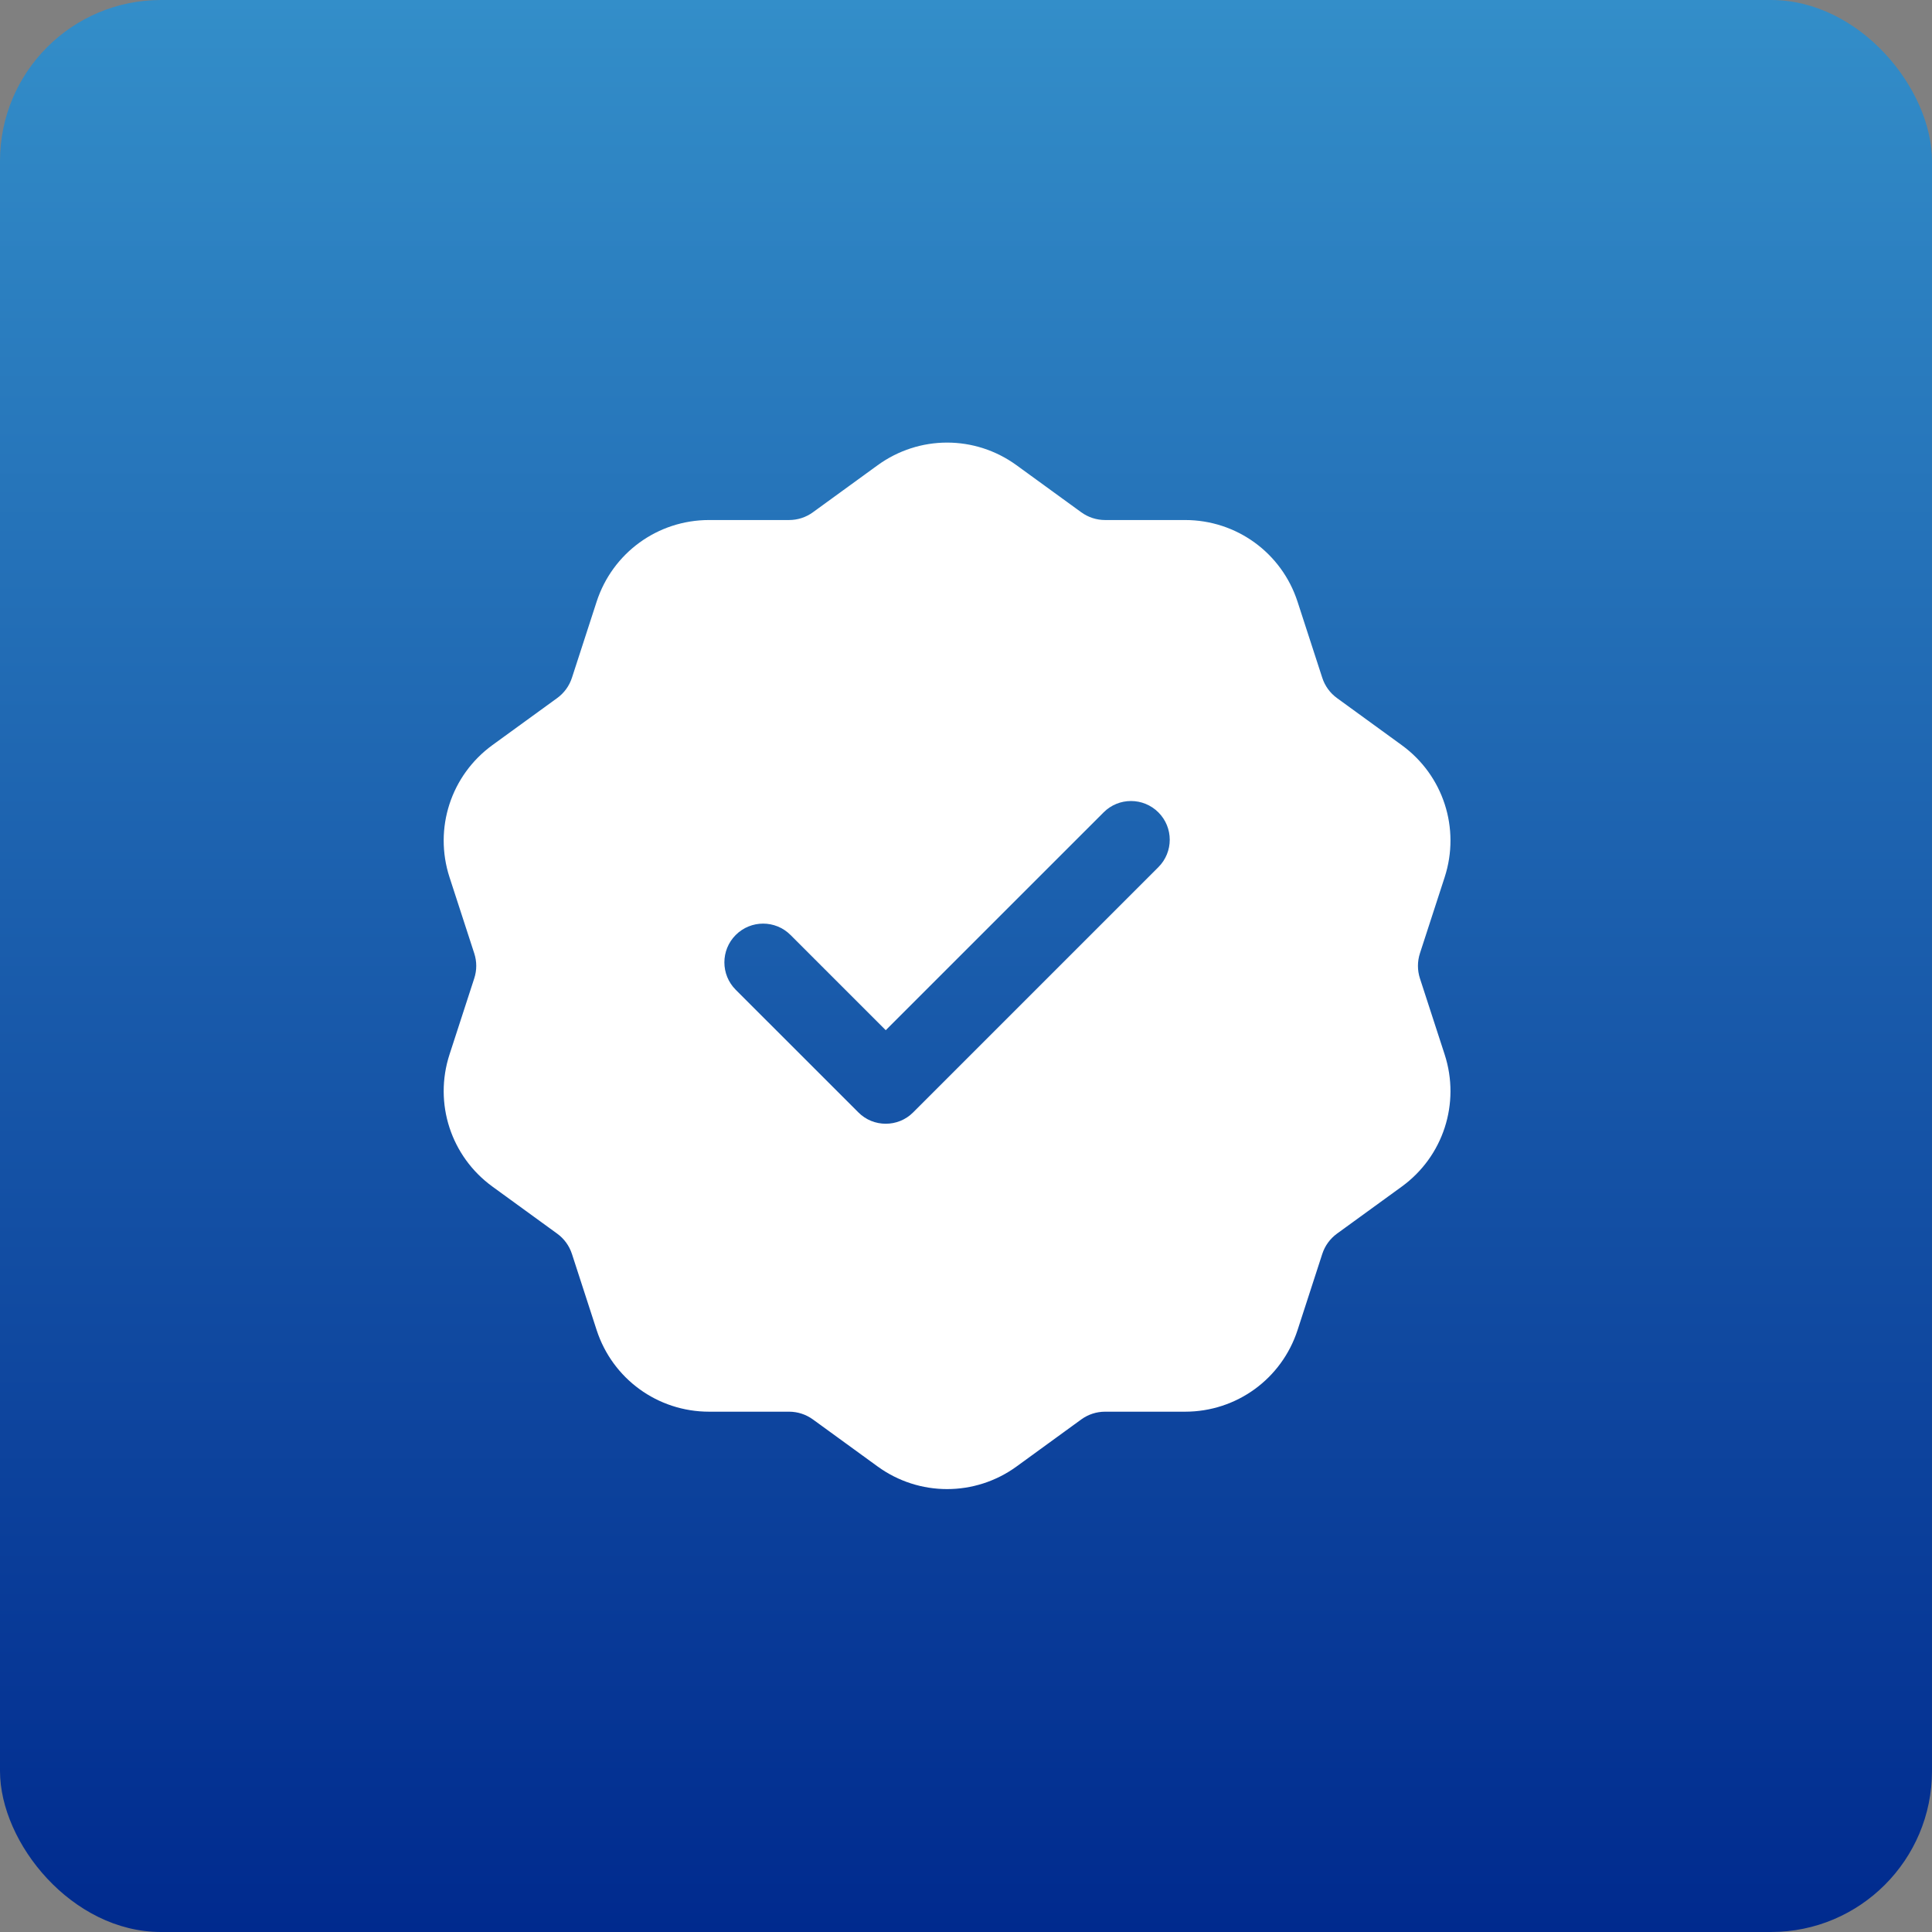 <svg width="48" height="48" viewBox="0 0 48 48" fill="none" xmlns="http://www.w3.org/2000/svg">
<rect x="0" y="0" width="48" height="48" fill="#808080" stroke="none"/>
<rect width="48" height="48" rx="4" fill="url(#paint0_linear_349_1082)"/>
<path d="M35.278 24.309C35.212 24.105 35.212 23.888 35.278 23.684L35.892 21.795C36.286 20.581 35.858 19.262 34.825 18.512L33.218 17.344C33.045 17.218 32.917 17.043 32.851 16.838L32.237 14.949C31.843 13.736 30.72 12.92 29.444 12.92H27.457C27.243 12.92 27.037 12.853 26.863 12.727L25.256 11.559C24.224 10.808 22.836 10.809 21.804 11.559L20.197 12.727C20.023 12.854 19.817 12.92 19.602 12.92H17.616C16.34 12.92 15.218 13.736 14.823 14.949L14.21 16.838C14.143 17.043 14.016 17.218 13.842 17.344L12.235 18.511C11.203 19.261 10.774 20.581 11.168 21.795L11.782 23.684C11.849 23.888 11.849 24.105 11.782 24.309L11.168 26.198C10.774 27.412 11.203 28.731 12.235 29.481L13.842 30.649C14.016 30.775 14.143 30.95 14.21 31.155L14.823 33.044C15.218 34.258 16.34 35.073 17.617 35.073H19.603C19.818 35.073 20.023 35.14 20.197 35.266L21.804 36.434C22.32 36.809 22.925 36.996 23.53 36.996C24.136 36.996 24.741 36.809 25.257 36.434L26.863 35.266C27.038 35.139 27.243 35.073 27.458 35.073H29.444C30.721 35.073 31.843 34.258 32.238 33.044L32.851 31.155C32.917 30.951 33.045 30.775 33.218 30.649L34.825 29.482C35.858 28.732 36.286 27.412 35.892 26.198L35.278 24.309ZM28.78 21.544L22.687 27.637C22.499 27.826 22.253 27.919 22.006 27.919C21.76 27.919 21.513 27.826 21.326 27.637L18.279 24.591C17.903 24.215 17.903 23.605 18.279 23.229C18.655 22.853 19.265 22.853 19.64 23.229L22.006 25.595L27.419 20.183C27.794 19.807 28.404 19.807 28.78 20.183C29.156 20.559 29.156 21.168 28.78 21.544Z" fill="white"/>
<defs>
<linearGradient id="paint0_linear_349_1082" x1="24" y1="0" x2="24" y2="48" gradientUnits="userSpaceOnUse">
<stop stop-color="#338EC9"/>
<stop offset="1" stop-color="#002A8E"/>
</linearGradient>
</defs>
</svg>
